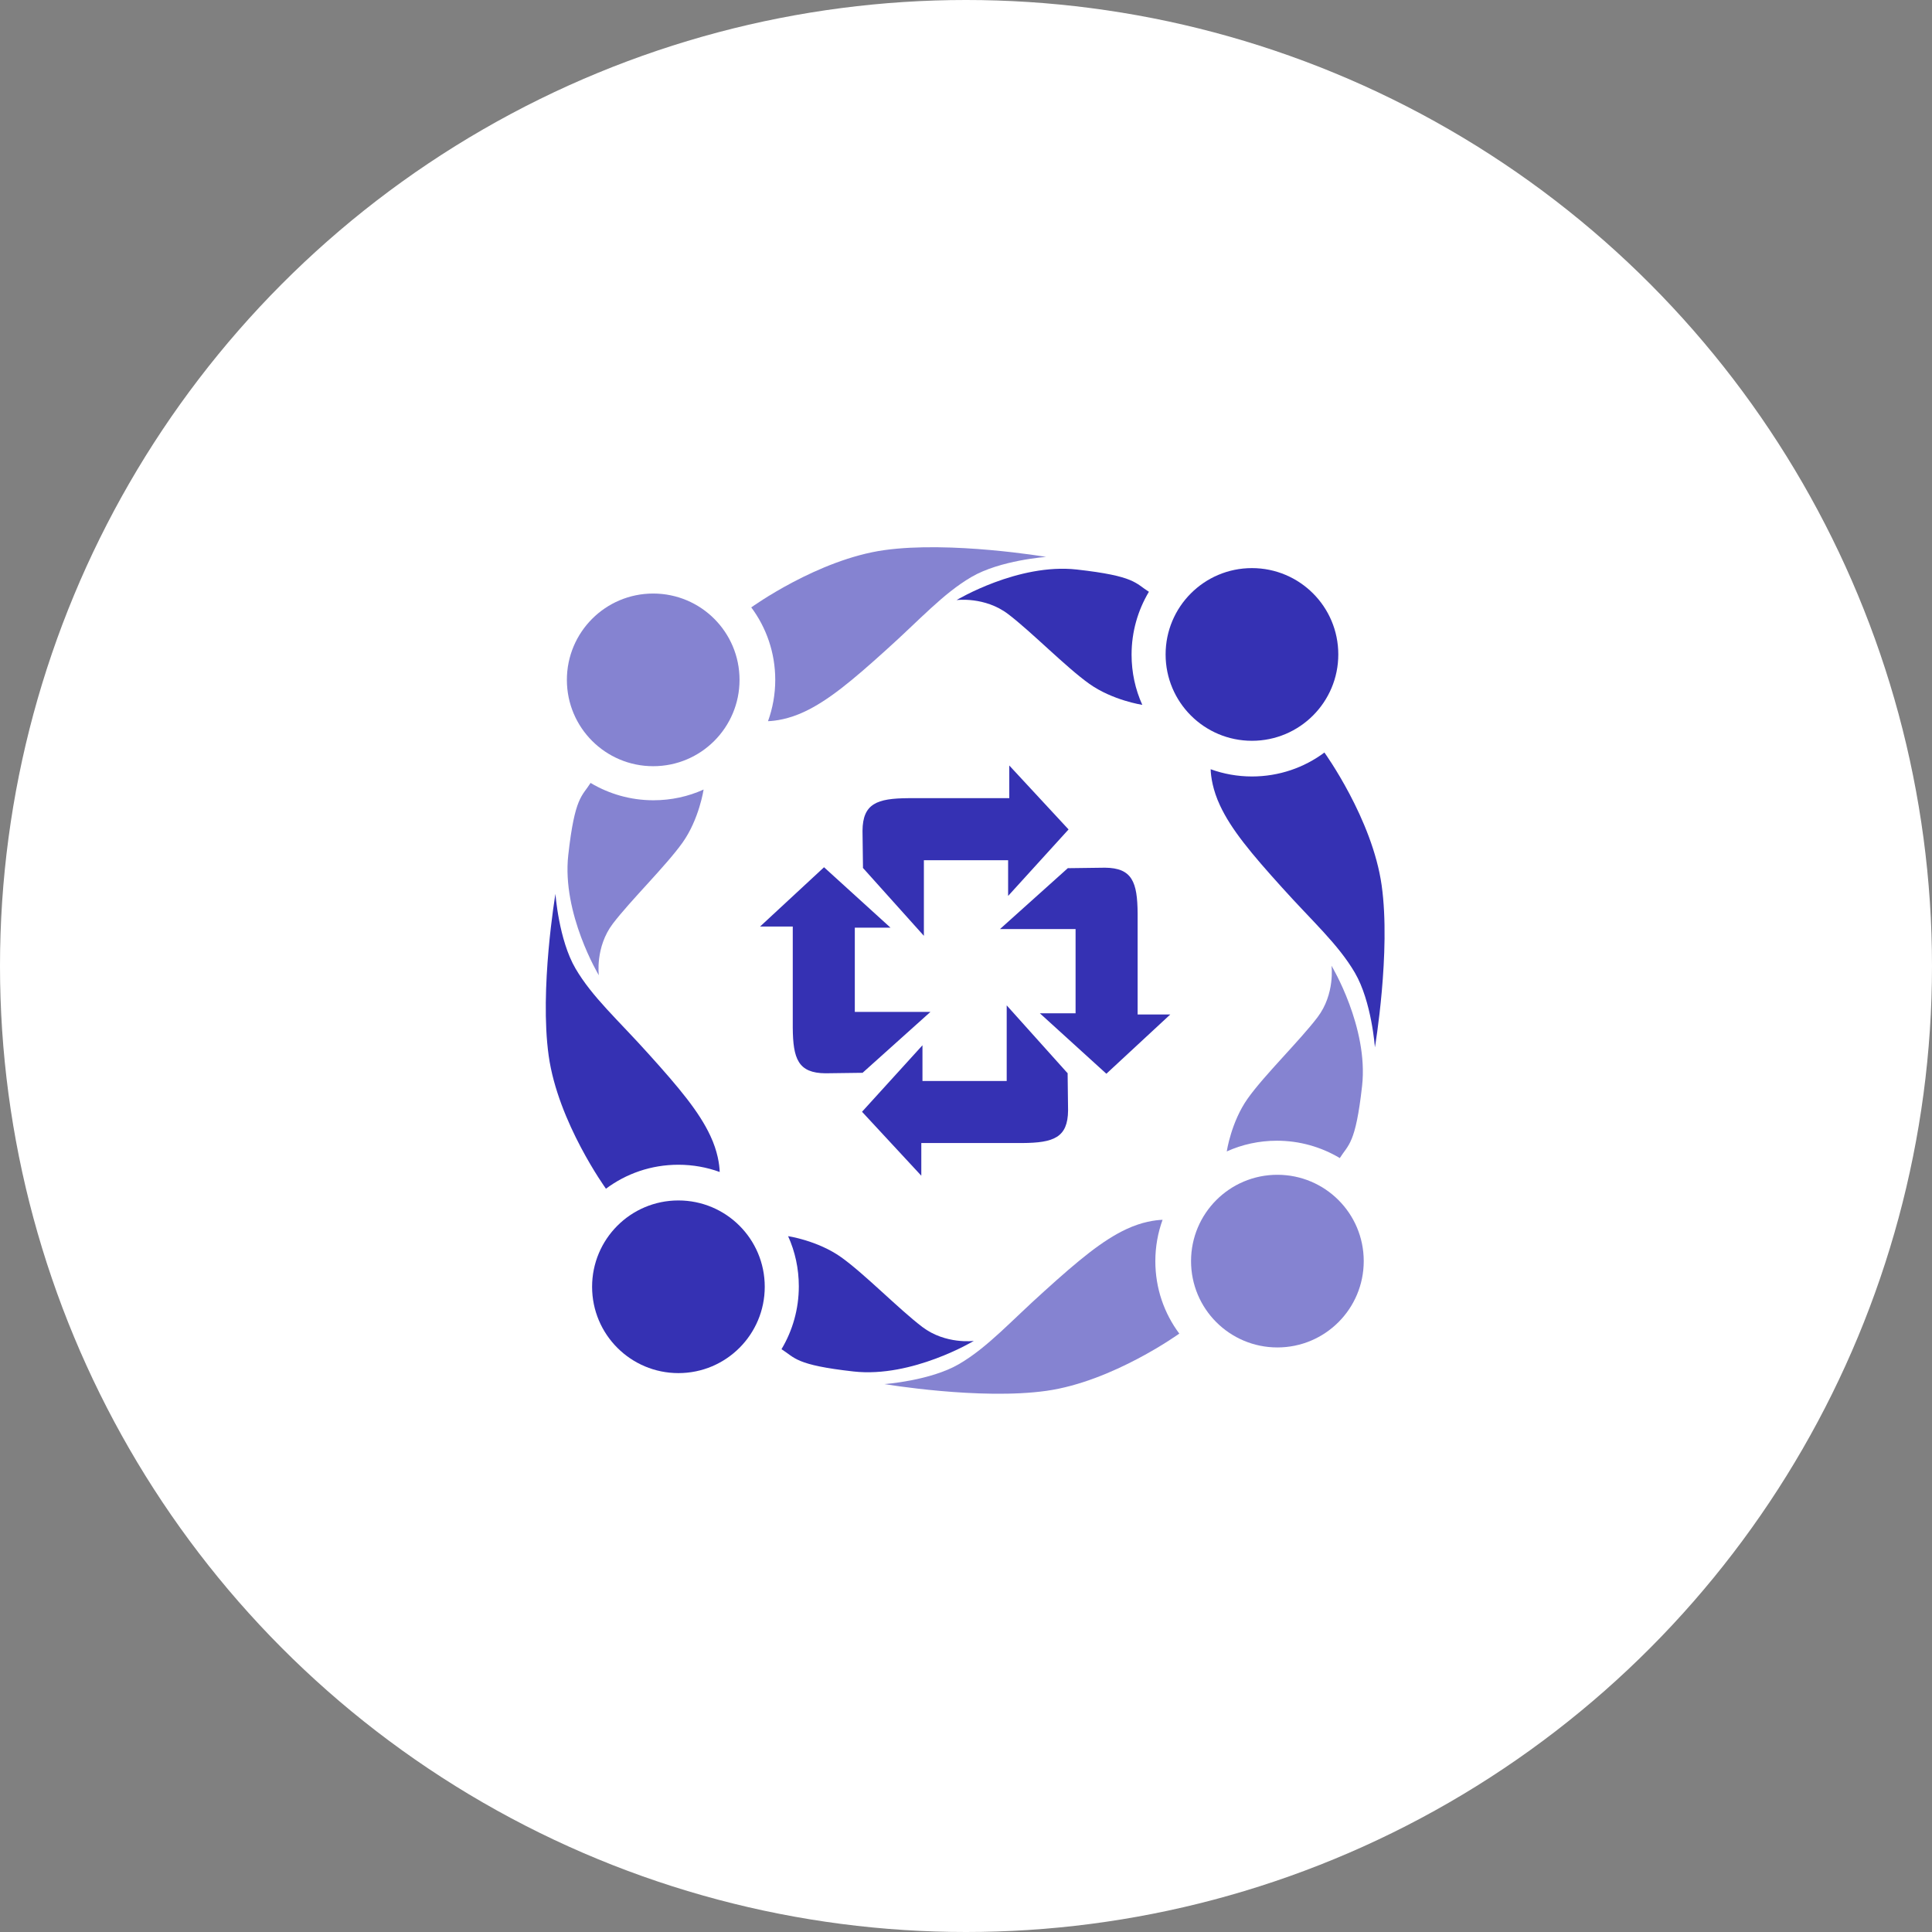 <svg width="60" height="60" viewBox="0 0 60 60" fill="none" xmlns="http://www.w3.org/2000/svg">
<rect x="0" y="0" width="60" height="60" fill="#808080" stroke="none"/>
<circle cx="30" cy="30" r="30" fill="white"/>
<path fill-rule="evenodd" clip-rule="evenodd" d="M26.779 33.325L28.895 31.426H26.547V28.81H27.656L25.591 26.933L23.605 28.774H24.62V31.911C24.627 32.883 24.787 33.325 25.634 33.332L26.779 33.317V33.325Z" fill="#3531B3"/>
<path fill-rule="evenodd" clip-rule="evenodd" d="M33.171 26.954L31.055 28.853H33.403V31.469H32.294L34.359 33.346L36.345 31.505H35.33V28.368C35.323 27.396 35.163 26.954 34.316 26.947L33.171 26.962V26.954Z" fill="#3531B3"/>
<path fill-rule="evenodd" clip-rule="evenodd" d="M33.163 33.339L31.264 31.223V33.571H28.648V32.462L26.771 34.527L28.612 36.513V35.498H31.75C32.721 35.491 33.163 35.331 33.17 34.484L33.156 33.339H33.163Z" fill="#3531B3"/>
<path fill-rule="evenodd" clip-rule="evenodd" d="M26.793 26.947L28.692 29.063V26.715H31.308V27.824L33.185 25.759L31.344 23.773V24.788H28.206C27.235 24.795 26.793 24.955 26.786 25.802L26.801 26.947H26.793Z" fill="#3531B3"/>
<path fill-rule="evenodd" clip-rule="evenodd" d="M18.344 24.31C18.076 24.737 17.851 24.737 17.648 26.556C17.445 28.375 18.597 30.288 18.597 30.288C18.597 30.288 18.481 29.411 19.032 28.686C19.583 27.962 20.684 26.889 21.199 26.165C21.713 25.44 21.851 24.52 21.851 24.52C21.373 24.737 20.844 24.853 20.293 24.853C19.583 24.853 18.916 24.657 18.344 24.317V24.31Z" fill="#3531B3" fill-opacity="0.6"/>
<path fill-rule="evenodd" clip-rule="evenodd" d="M22.967 21.114C22.967 22.592 21.771 23.795 20.286 23.795C18.807 23.795 17.605 22.599 17.605 21.114C17.605 19.636 18.8 18.433 20.286 18.433C21.764 18.433 22.967 19.628 22.967 21.114Z" fill="#3531B3" fill-opacity="0.6"/>
<path fill-rule="evenodd" clip-rule="evenodd" d="M23.336 18.86C23.336 18.86 25.394 17.375 27.46 17.085C29.525 16.795 32.489 17.295 32.489 17.295C32.489 17.295 31.061 17.397 30.17 17.918C29.279 18.44 28.576 19.237 27.518 20.186C26.467 21.136 25.72 21.759 24.974 22.107C24.496 22.331 24.083 22.389 23.851 22.397C23.996 21.998 24.076 21.563 24.076 21.114C24.076 20.273 23.8 19.491 23.329 18.86H23.336Z" fill="#3531B3" fill-opacity="0.6"/>
<path fill-rule="evenodd" clip-rule="evenodd" d="M24.265 41.897C24.692 42.165 24.692 42.39 26.511 42.593C28.33 42.795 30.243 41.643 30.243 41.643C30.243 41.643 29.366 41.759 28.642 41.209C27.917 40.658 26.844 39.556 26.12 39.042C25.395 38.527 24.475 38.39 24.475 38.39C24.692 38.868 24.808 39.397 24.808 39.948C24.808 40.658 24.613 41.325 24.272 41.897H24.265Z" fill="#3531B3"/>
<path fill-rule="evenodd" clip-rule="evenodd" d="M21.069 37.281C22.547 37.281 23.75 38.476 23.75 39.962C23.75 41.44 22.554 42.643 21.069 42.643C19.591 42.643 18.388 41.447 18.388 39.962C18.388 38.484 19.583 37.281 21.069 37.281Z" fill="#3531B3"/>
<path fill-rule="evenodd" clip-rule="evenodd" d="M18.815 36.912C18.815 36.912 17.329 34.854 17.04 32.788C16.75 30.723 17.25 27.759 17.25 27.759C17.25 27.759 17.351 29.187 17.873 30.078C18.395 30.97 19.192 31.672 20.141 32.73C21.09 33.781 21.714 34.528 22.061 35.274C22.286 35.752 22.344 36.165 22.351 36.397C21.953 36.252 21.518 36.172 21.069 36.172C20.221 36.172 19.445 36.448 18.815 36.919V36.912Z" fill="#3531B3"/>
<path fill-rule="evenodd" clip-rule="evenodd" d="M41.605 35.97C41.873 35.542 42.098 35.542 42.301 33.723C42.504 31.904 41.351 29.991 41.351 29.991C41.351 29.991 41.467 30.868 40.916 31.593C40.366 32.317 39.264 33.39 38.75 34.114C38.235 34.839 38.098 35.759 38.098 35.759C38.576 35.542 39.105 35.426 39.656 35.426C40.366 35.426 41.032 35.622 41.605 35.962V35.97Z" fill="#3531B3" fill-opacity="0.6"/>
<path fill-rule="evenodd" clip-rule="evenodd" d="M36.989 39.165C36.989 37.687 38.185 36.484 39.67 36.484C41.149 36.484 42.352 37.68 42.352 39.165C42.352 40.643 41.156 41.846 39.67 41.846C38.192 41.846 36.989 40.651 36.989 39.165Z" fill="#3531B3" fill-opacity="0.6"/>
<path fill-rule="evenodd" clip-rule="evenodd" d="M36.619 41.419C36.619 41.419 34.561 42.904 32.496 43.194C30.431 43.484 27.467 42.984 27.467 42.984C27.467 42.984 28.894 42.882 29.786 42.361C30.677 41.839 31.38 41.042 32.438 40.093C33.489 39.143 34.235 38.52 34.981 38.172C35.46 37.947 35.873 37.89 36.105 37.882C35.96 38.281 35.88 38.716 35.88 39.165C35.88 40.013 36.155 40.788 36.626 41.419H36.619Z" fill="#3531B3" fill-opacity="0.6"/>
<path fill-rule="evenodd" clip-rule="evenodd" d="M35.685 18.382C35.258 18.114 35.258 17.89 33.439 17.687C31.62 17.484 29.707 18.636 29.707 18.636C29.707 18.636 30.584 18.52 31.308 19.071C32.033 19.621 33.106 20.723 33.83 21.237C34.555 21.752 35.475 21.89 35.475 21.89C35.258 21.411 35.142 20.882 35.142 20.331C35.142 19.621 35.337 18.955 35.678 18.382H35.685Z" fill="#3531B3"/>
<path fill-rule="evenodd" clip-rule="evenodd" d="M38.88 23.006C37.402 23.006 36.199 21.81 36.199 20.324C36.199 18.846 37.395 17.643 38.88 17.643C40.359 17.643 41.562 18.839 41.562 20.324C41.562 21.802 40.366 23.006 38.88 23.006Z" fill="#3531B3"/>
<path fill-rule="evenodd" clip-rule="evenodd" d="M41.134 23.375C41.134 23.375 42.62 25.433 42.909 27.498C43.199 29.563 42.699 32.527 42.699 32.527C42.699 32.527 42.598 31.1 42.076 30.208C41.554 29.317 40.757 28.614 39.808 27.556C38.858 26.505 38.235 25.759 37.888 25.013C37.663 24.534 37.605 24.121 37.598 23.889C37.996 24.034 38.431 24.114 38.88 24.114C39.721 24.114 40.504 23.839 41.134 23.368V23.375Z" fill="#3531B3"/>
</svg>
